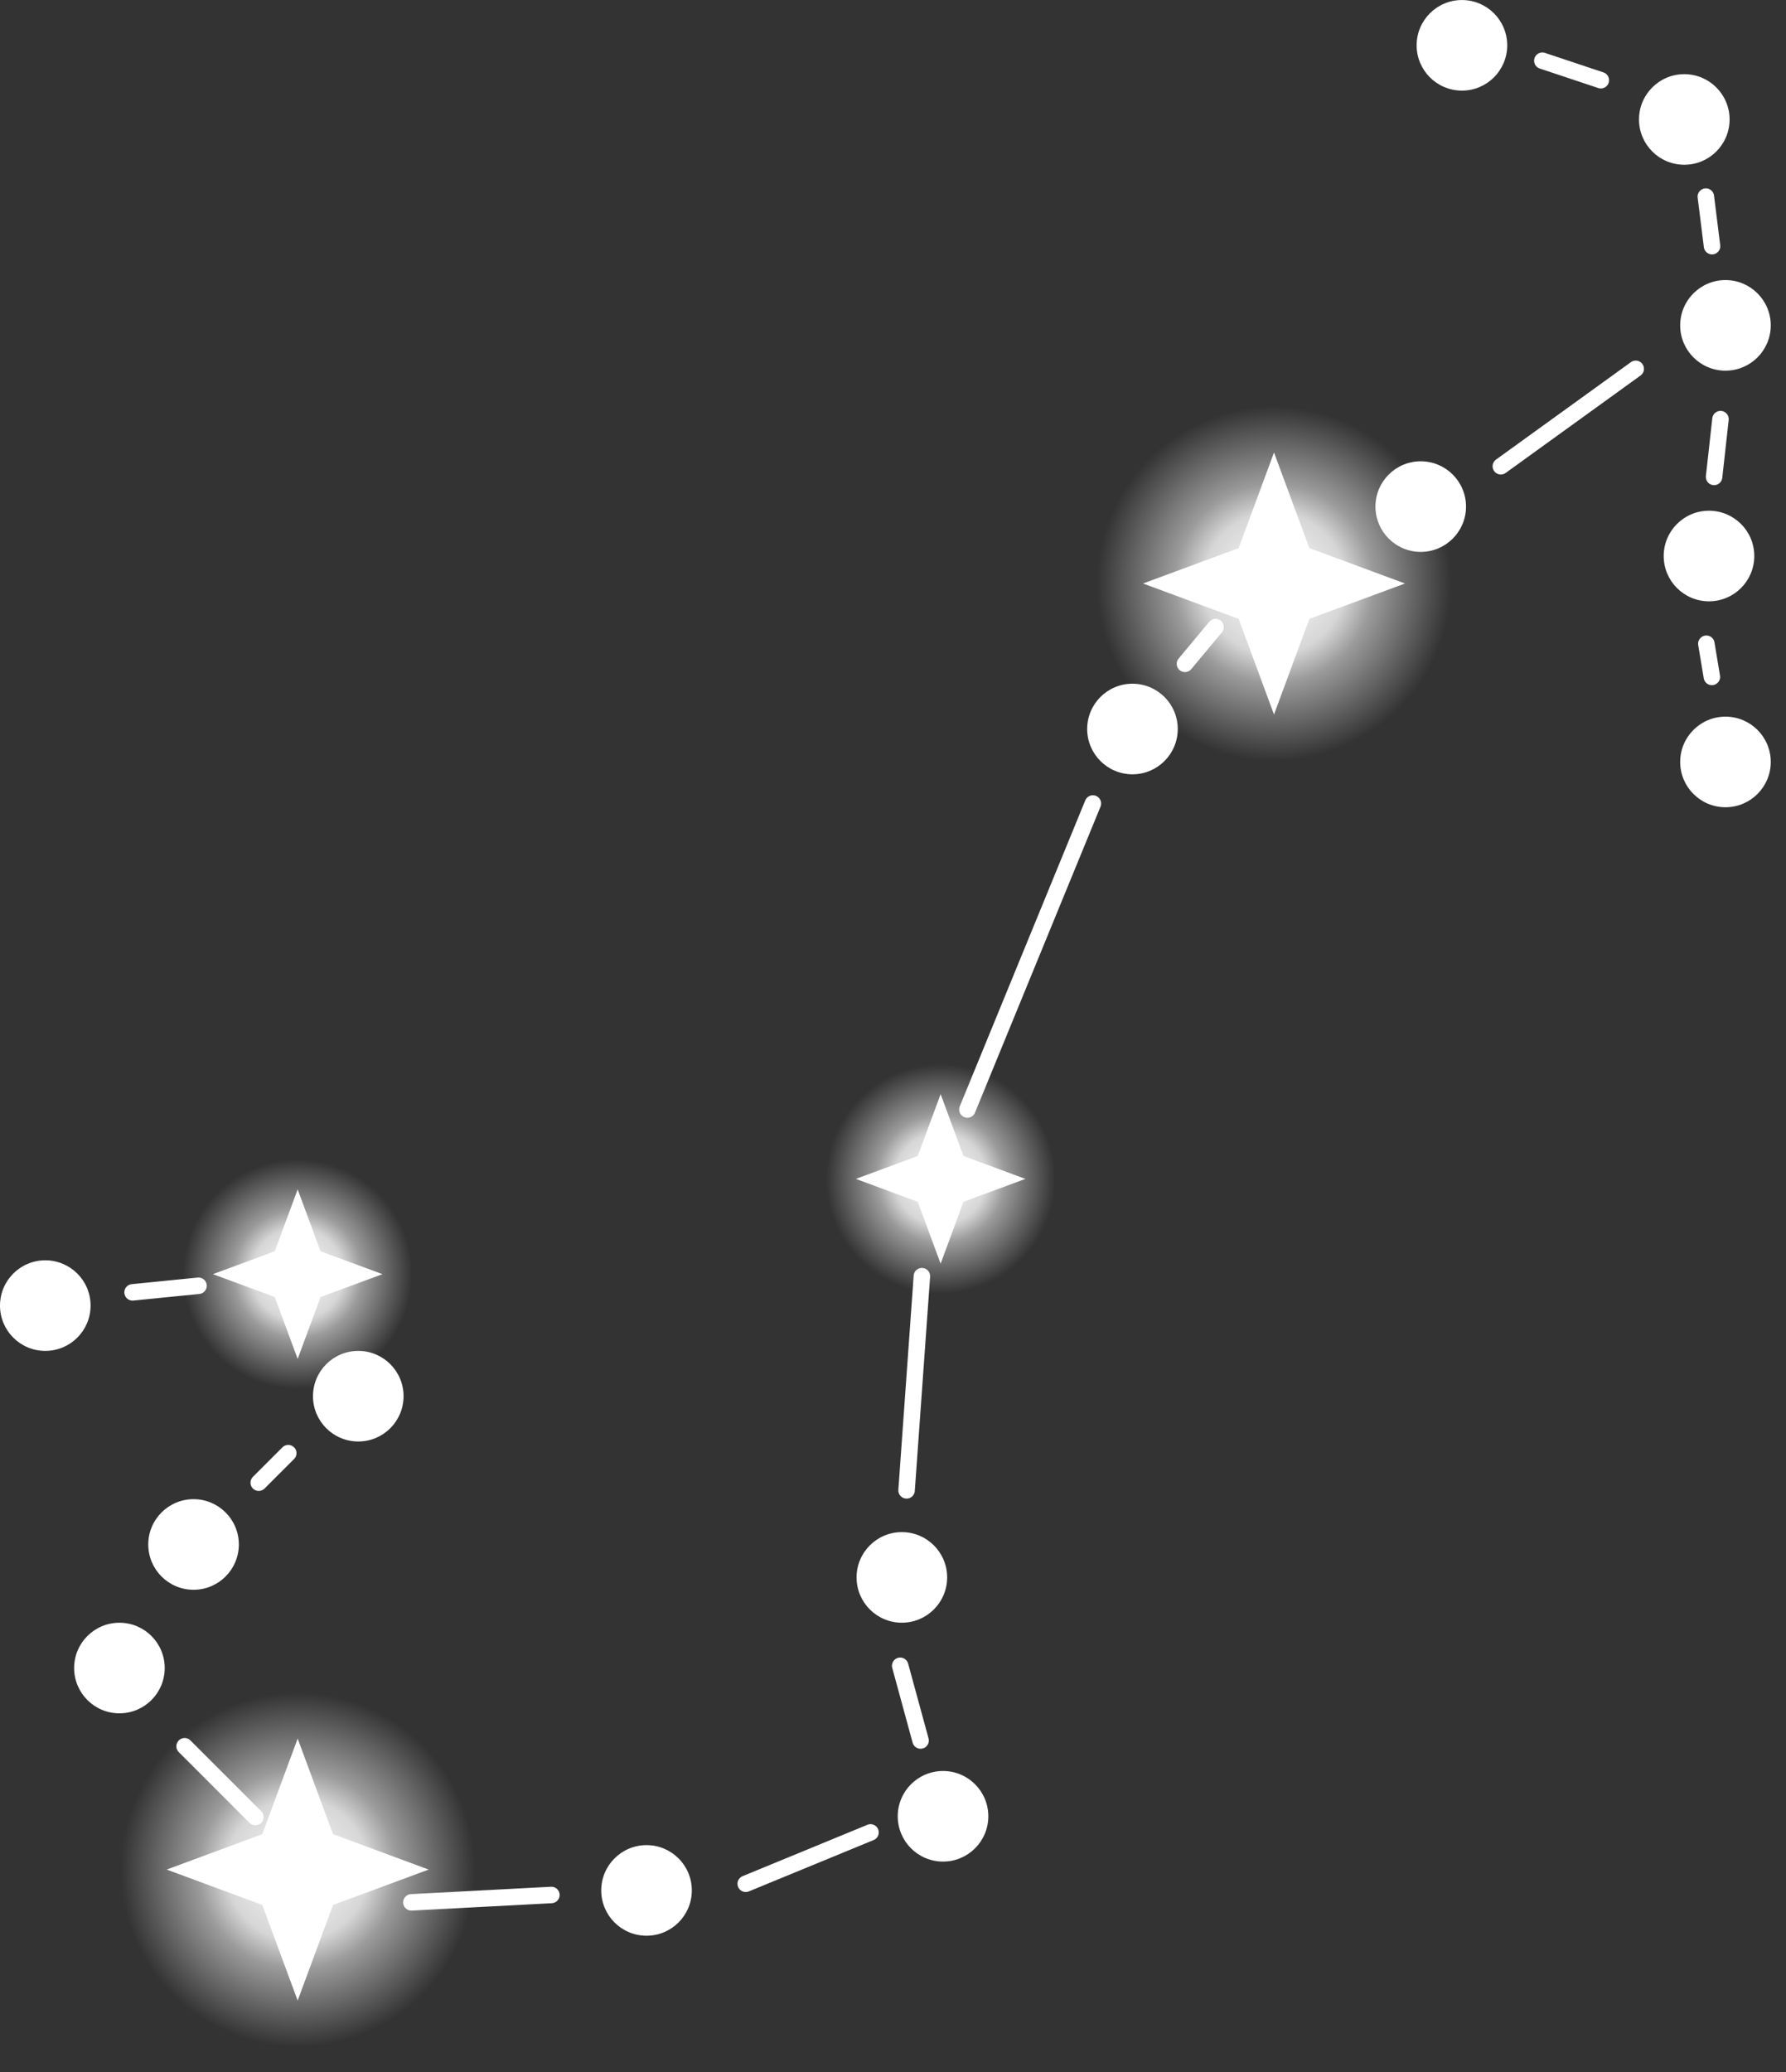 <svg width="75" height="87" viewBox="0 0 75 87" fill="none" xmlns="http://www.w3.org/2000/svg">
<rect x="0" y="0" width="75" height="87" fill="#333333" stroke="none"/>
<circle cx="1.902" cy="54.82" r="1.902" fill="white"/>
<circle cx="15.045" cy="58.624" r="1.902" fill="white"/>
<circle cx="8.128" cy="64.85" r="1.902" fill="white"/>
<circle cx="5.015" cy="70.038" r="1.902" fill="white"/>
<circle cx="27.15" cy="79.376" r="1.902" fill="white"/>
<circle cx="39.601" cy="76.263" r="1.902" fill="white"/>
<circle cx="37.872" cy="66.233" r="1.902" fill="white"/>
<circle cx="47.556" cy="30.61" r="1.902" fill="white"/>
<circle cx="59.661" cy="21.271" r="1.902" fill="white"/>
<circle cx="72.458" cy="13.662" r="1.902" fill="white"/>
<circle cx="70.729" cy="5.016" r="1.902" fill="white"/>
<circle cx="61.391" cy="1.903" r="1.902" fill="white"/>
<circle cx="71.766" cy="23.346" r="1.902" fill="white"/>
<circle cx="72.458" cy="31.993" r="1.902" fill="white"/>
<line x1="64.768" y1="2.549" x2="67.224" y2="3.368" stroke="white" stroke-width="0.692" stroke-linecap="round"/>
<line x1="63.025" y1="19.578" x2="68.689" y2="15.487" stroke="white" stroke-width="0.692" stroke-linecap="round"/>
<line x1="49.76" y1="27.874" x2="51.046" y2="26.33" stroke="white" stroke-width="0.692" stroke-linecap="round"/>
<line x1="40.623" y1="46.587" x2="45.894" y2="33.738" stroke="white" stroke-width="0.692" stroke-linecap="round"/>
<line x1="38.07" y1="62.578" x2="38.713" y2="53.584" stroke="white" stroke-width="0.692" stroke-linecap="round"/>
<line x1="38.658" y1="73.081" x2="37.802" y2="69.944" stroke="white" stroke-width="0.692" stroke-linecap="round"/>
<line x1="31.316" y1="79.097" x2="36.556" y2="76.94" stroke="white" stroke-width="0.692" stroke-linecap="round"/>
<line x1="17.275" y1="79.877" x2="23.155" y2="79.567" stroke="white" stroke-width="0.692" stroke-linecap="round"/>
<line x1="7.752" y1="73.323" x2="10.722" y2="76.293" stroke="white" stroke-width="0.692" stroke-linecap="round"/>
<line x1="12.105" y1="61.016" x2="10.865" y2="62.256" stroke="white" stroke-width="0.692" stroke-linecap="round"/>
<line x1="8.337" y1="53.987" x2="5.567" y2="54.264" stroke="white" stroke-width="0.692" stroke-linecap="round"/>
<line x1="71.98" y1="20.025" x2="72.249" y2="17.599" stroke="white" stroke-width="0.692" stroke-linecap="round"/>
<line x1="71.887" y1="28.423" x2="71.655" y2="27.03" stroke="white" stroke-width="0.692" stroke-linecap="round"/>
<line x1="71.634" y1="8.255" x2="71.894" y2="10.336" stroke="white" stroke-width="0.692" stroke-linecap="round"/>
<path d="M53.5 19L54.986 23.015L59 24.5L54.986 25.985L53.5 30L52.014 25.985L48 24.5L52.014 23.015L53.5 19Z" fill="white"/>
<circle cx="53.5" cy="24.5" r="8.5" fill="url(#paint0_radial_26_468)"/>
<path d="M12.5 73L13.986 77.014L18 78.5L13.986 79.986L12.5 84L11.014 79.986L7 78.5L11.014 77.014L12.5 73Z" fill="white"/>
<circle cx="12.5" cy="78.5" r="8.5" fill="url(#paint1_radial_26_468)"/>
<path d="M12.5 49.941L13.461 52.539L16.059 53.5L13.461 54.461L12.5 57.059L11.539 54.461L8.941 53.5L11.539 52.539L12.5 49.941Z" fill="white"/>
<circle cx="12.5" cy="53.5" r="5.5" fill="url(#paint2_radial_26_468)"/>
<path d="M39.5 45.941L40.461 48.539L43.059 49.5L40.461 50.461L39.5 53.059L38.539 50.461L35.941 49.5L38.539 48.539L39.5 45.941Z" fill="white"/>
<circle cx="39.5" cy="49.5" r="5.5" fill="url(#paint3_radial_26_468)"/>
<defs>
<radialGradient id="paint0_radial_26_468" cx="0" cy="0" r="1" gradientUnits="userSpaceOnUse" gradientTransform="translate(53.5 24.5) rotate(90) scale(8.5)">
<stop stop-color="white"/>
<stop offset="0.35" stop-color="white" stop-opacity="0.8"/>
<stop offset="0.49" stop-color="white" stop-opacity="0.51"/>
<stop offset="0.875" stop-color="white" stop-opacity="0"/>
<stop offset="1" stop-color="white" stop-opacity="0"/>
</radialGradient>
<radialGradient id="paint1_radial_26_468" cx="0" cy="0" r="1" gradientUnits="userSpaceOnUse" gradientTransform="translate(12.5 78.5) rotate(90) scale(8.5)">
<stop stop-color="white"/>
<stop offset="0.35" stop-color="white" stop-opacity="0.8"/>
<stop offset="0.49" stop-color="white" stop-opacity="0.51"/>
<stop offset="0.875" stop-color="white" stop-opacity="0"/>
<stop offset="1" stop-color="white" stop-opacity="0"/>
</radialGradient>
<radialGradient id="paint2_radial_26_468" cx="0" cy="0" r="1" gradientUnits="userSpaceOnUse" gradientTransform="translate(12.5 53.5) rotate(90) scale(5.5)">
<stop stop-color="white"/>
<stop offset="0.35" stop-color="white" stop-opacity="0.8"/>
<stop offset="0.49" stop-color="white" stop-opacity="0.51"/>
<stop offset="0.875" stop-color="white" stop-opacity="0"/>
<stop offset="1" stop-color="white" stop-opacity="0"/>
</radialGradient>
<radialGradient id="paint3_radial_26_468" cx="0" cy="0" r="1" gradientUnits="userSpaceOnUse" gradientTransform="translate(39.5 49.5) rotate(90) scale(5.5)">
<stop stop-color="white"/>
<stop offset="0.35" stop-color="white" stop-opacity="0.8"/>
<stop offset="0.49" stop-color="white" stop-opacity="0.51"/>
<stop offset="0.875" stop-color="white" stop-opacity="0"/>
<stop offset="1" stop-color="white" stop-opacity="0"/>
</radialGradient>
</defs>
</svg>

